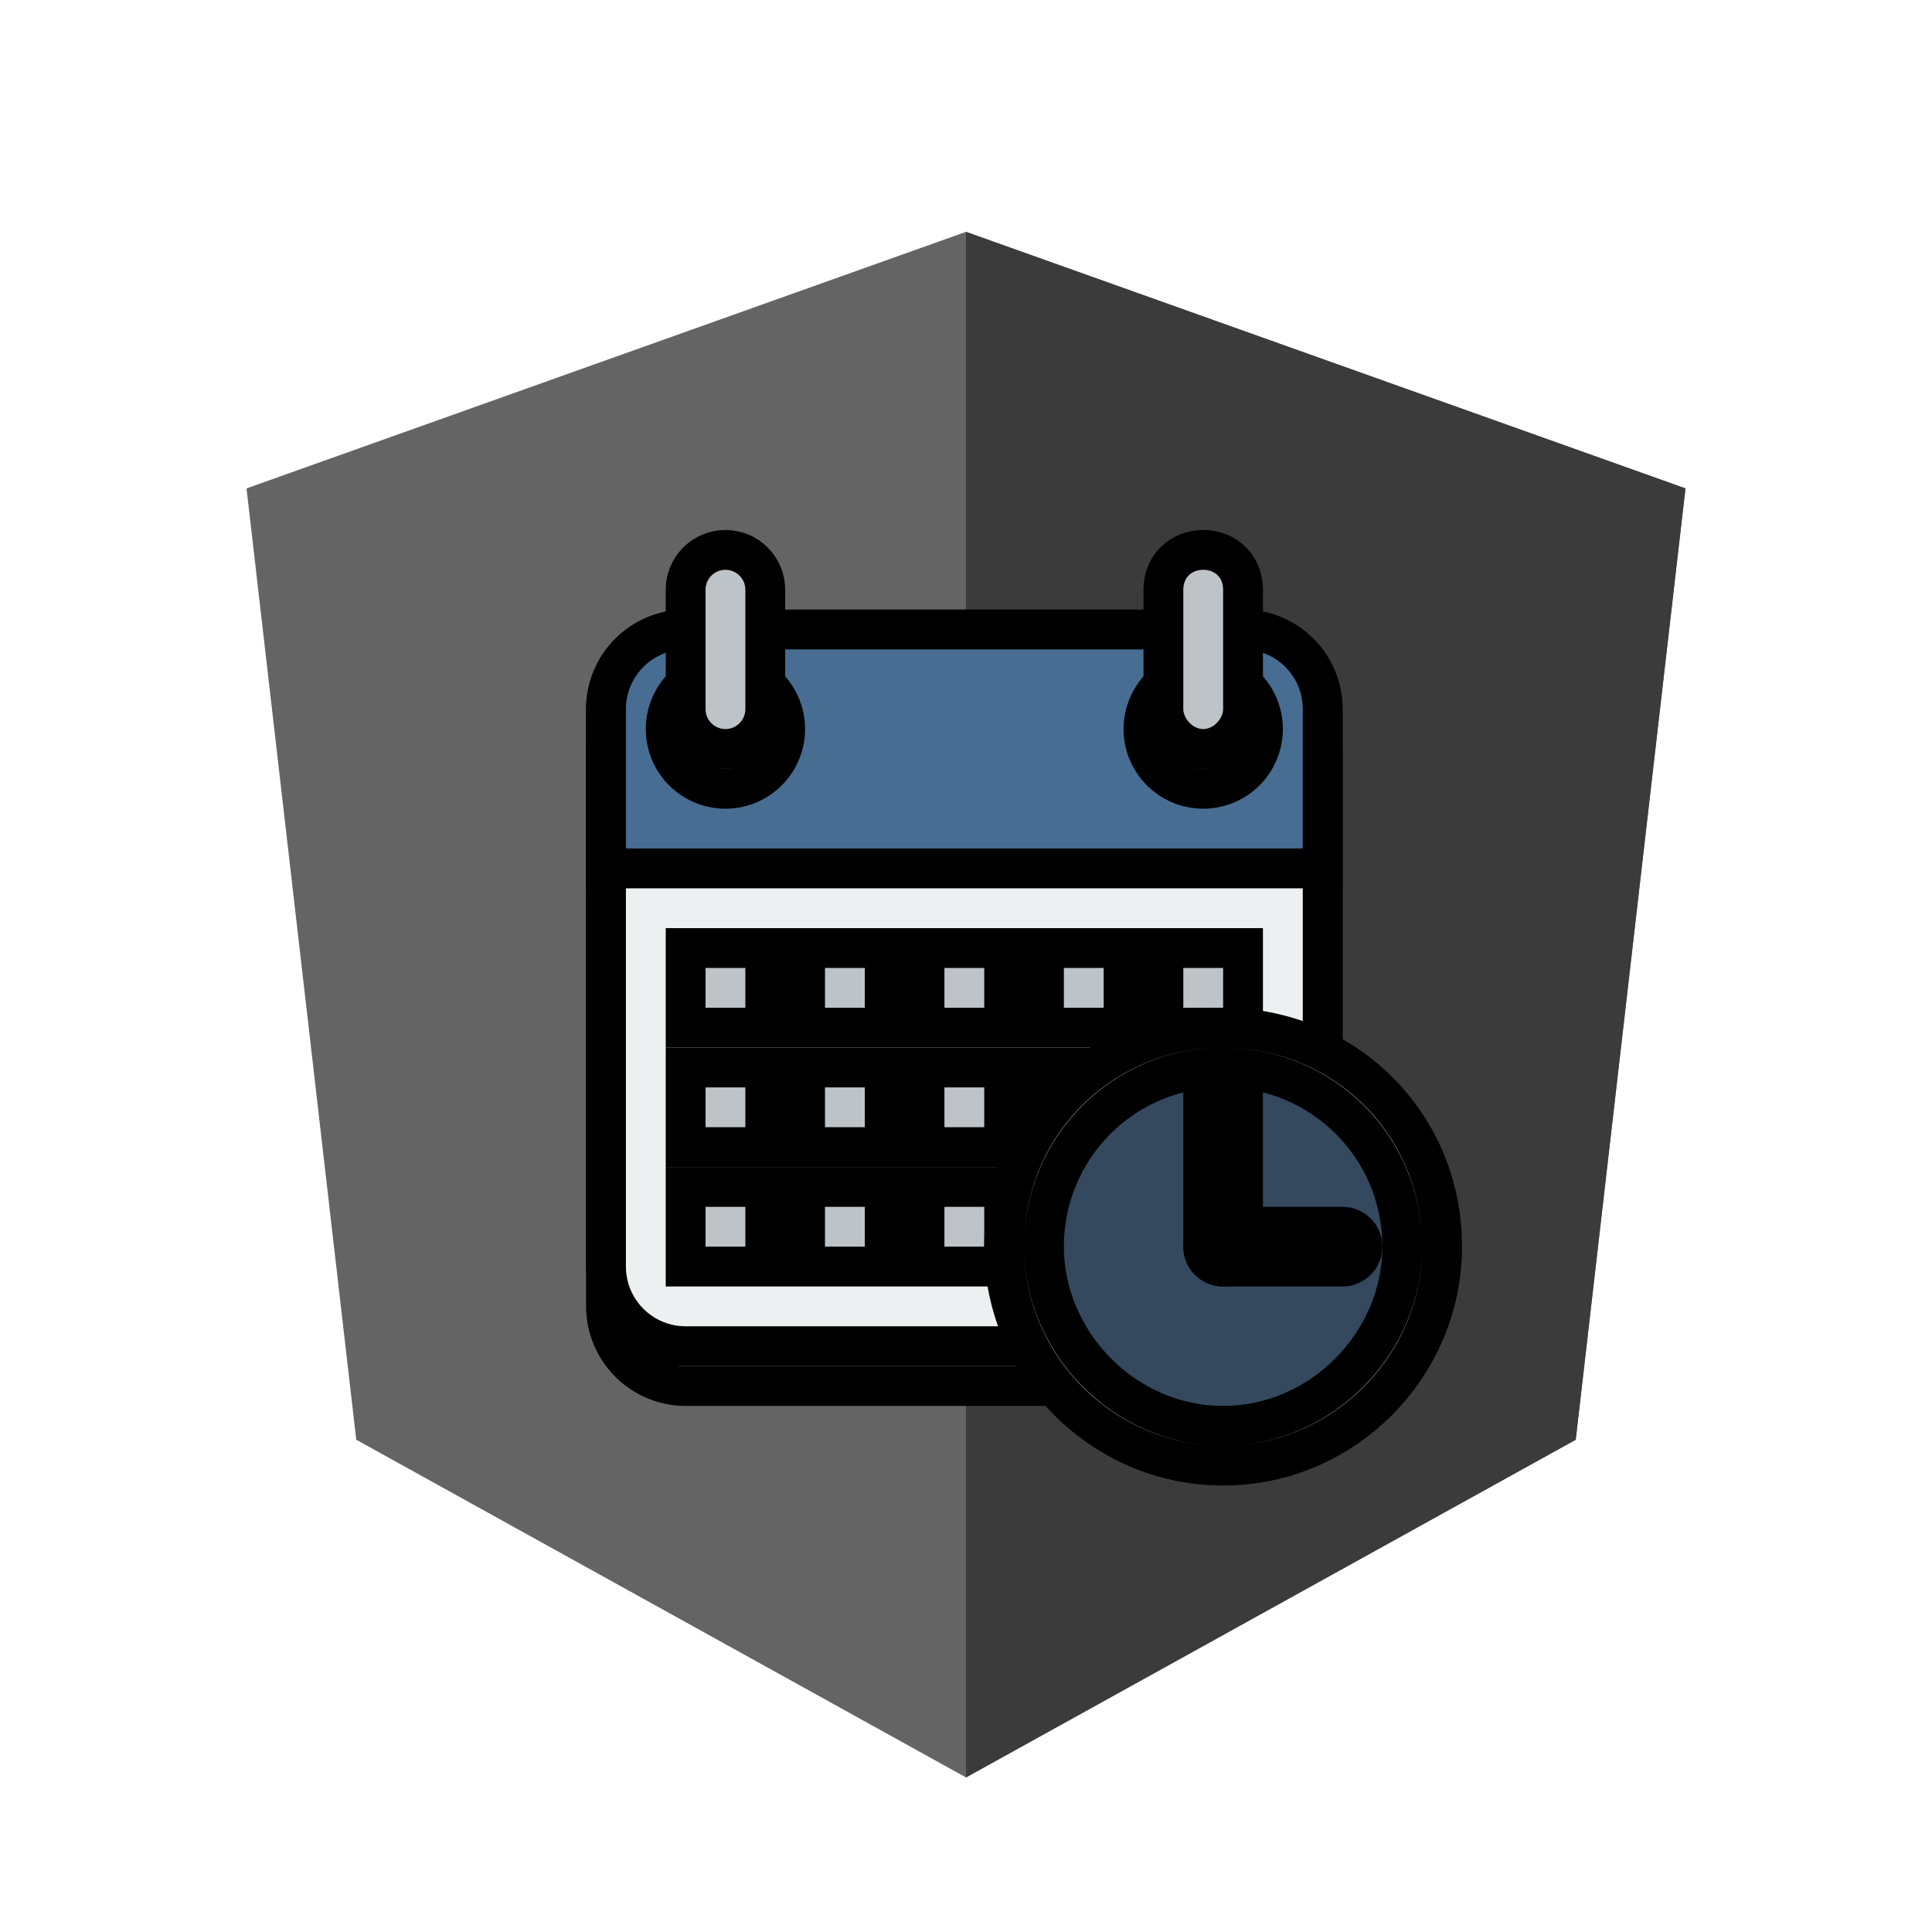 <svg xmlns="http://www.w3.org/2000/svg" width="250" height="250" style="&#10;    color: #3b3b3b;&#10;">
 <style type="text/css">.st0{fill: #646464}
	.st1{fill: #3b3b3b}
	.st2{fill:#FFFFFF;}</style>

 <g>
  <title>background</title>
  <rect fill="none" id="canvas_background" height="402" width="582" y="-1" x="-1"/>
 </g>
 <g>
  <title>Layer 1</title>
  <g id="svg_1">
   <polygon id="svg_2" points="125,30 125,30 125,30 31.9,63.2 46.1,186.3 125,230 125,230 125,230 203.9,186.3 218.1,63.2  " class="st0"/>
   <polygon id="svg_3" points="125,30 125,52.2 125,52.1 125,153.4 125,153.4 125,230 125,230 203.9,186.3 218.1,63.2 125,30  " class="st1"/>
  </g>
  <g stroke="null" id="svg_40">
   <g stroke="null" transform="matrix(5.152,0,0,5.152,4.305,145.123) " id="svg_24">
    <path stroke="null" id="svg_25" fill="#bdc3c7" d="m16.385,-11.357c-1.105,0 -2,0.9 -2,2l0,14c0,1.1 0.895,2 2,2l6,0l2,0l6,0c1.105,0 2,-0.9 2,-2l0,-14c0,-1.1 -0.895,-2 -2,-2l-6,0l-2,0l-6,0z"/>
    <path stroke="null" id="svg_26" fill="#ecf0f1" d="m16.385,-12.357c-1.105,0 -2,0.895 -2,2l0,14c0,1.105 0.895,2 2,2l6,0l2,0l6,0c1.105,0 2,-0.895 2,-2l0,-14c0,-1.105 -0.895,-2 -2,-2l-6,0l-2,0l-6,0z"/>
    <path stroke="null" id="svg_27" fill="red" d="m16.385,-12.357c-1.105,0 -2,0.895 -2,2l0,3l0,1l18,0l0,-1l0,-3c0,-1.105 -0.895,-2 -2,-2l-6,0l-2,0l-6,0z" style="&#10;    fill: #486d92;&#10;"/>
    <path stroke="null" id="svg_28" fill="#c0392b" d="m18.885,-9.857a1.5,1.5 0 1 1 -3,0a1.5,1.5 0 1 1 3,0z" style="&#10;    fill: #34495e;&#10;"/>
    <path stroke="null" id="svg_29" fill="#bdc3c7" d="m17.385,-14.357c-0.552,0 -1,0.448 -1,1l0,3c0,0.552 0.448,1 1,1s1,-0.448 1,-1l0,-3c0,-0.552 -0.448,-1 -1,-1z"/>
    <path stroke="null" id="svg_30" fill="#c0392b" d="m30.885,-9.857a1.5,1.5 0 1 1 -3,0a1.5,1.5 0 1 1 3,0z" style="&#10;    fill: #34495e;&#10;"/>
    <g stroke="null" id="svg_31" fill="#bdc3c7">
     <path stroke="null" id="svg_32" d="m29.385,-14.357c-0.552,0 -1,0.4 -1,1l0,3c0,0.5 0.448,1 1,1s1,-0.5 1,-1l0,-3c0,-0.6 -0.448,-1 -1,-1z"/>
     <path stroke="null" id="svg_33" d="m16.385,-4.357l0,2l2,0l0,-2l-2,0zm3,0l0,2l2,0l0,-2l-2,0zm3,0l0,2l2,0l0,-2l-2,0zm3,0l0,2l2,0l0,-2l-2,0zm3,0l0,2l2,0l0,-2l-2,0z"/>
     <path stroke="null" id="svg_34" d="m16.385,-1.357l0,2l2,0l0,-2l-2,0zm3,0l0,2l2,0l0,-2l-2,0zm3,0l0,2l2,0l0,-2l-2,0zm3,0l0,2l2,0l0,-2l-2,0zm3,0l0,2l2,0l0,-2l-2,0z"/>
     <path stroke="null" id="svg_35" d="m16.385,1.643l0,2l2,0l0,-2l-2,0zm3,0l0,2l2,0l0,-2l-2,0zm3,0l0,2l2,0l0,-2l-2,0zm3,0l0,2l2,0l0,-2l-2,0zm3,0l0,2l2,0l0,-2l-2,0z"/>
    </g>
    <path stroke="null" id="svg_36" fill="#34495e" d="m34.834,3.191a4.949,4.949 0 1 1 -9.899,0a4.949,4.949 0 1 1 9.899,0z"/>
    <path stroke="null" id="svg_37" fill="#bdc3c7" d="m29.885,-1.357c-0.276,0 -0.5,0.224 -0.5,0.5l0,0.5l0,3l0,0.5c0,0.276 0.224,0.5 0.5,0.5l0.5,0l2,0l0.5,0c0.276,0 0.5,-0.224 0.5,-0.5s-0.224,-0.5 -0.5,-0.5l-0.5,0l-2,0l0,-3l0,-0.5c0,-0.276 -0.224,-0.5 -0.5,-0.5z"/>
    <path stroke="null" id="svg_38" fill="#7f8c8d" d="m29.885,-2.357c-3.038,0 -5.5,2.4 -5.5,5.5c0,3 2.462,5.5 5.5,5.5s5.5,-2.5 5.5,-5.5c0,-3.1 -2.462,-5.5 -5.5,-5.5zm0,1c2.485,0 4.5,2 4.5,4.5c0,2.4 -2.015,4.5 -4.5,4.5s-4.5,-2.1 -4.5,-4.5c0,-2.5 2.015,-4.5 4.5,-4.5z"/>
    <path stroke="null" id="svg_39" fill="#95a5a6" d="m30.385,3.143c0,0.276 -0.224,0.5 -0.5,0.5s-0.5,-0.224 -0.5,-0.5s0.224,-0.5 0.5,-0.5s0.5,0.224 0.5,0.5z"/>
   </g>
  </g>
 </g>
</svg>
